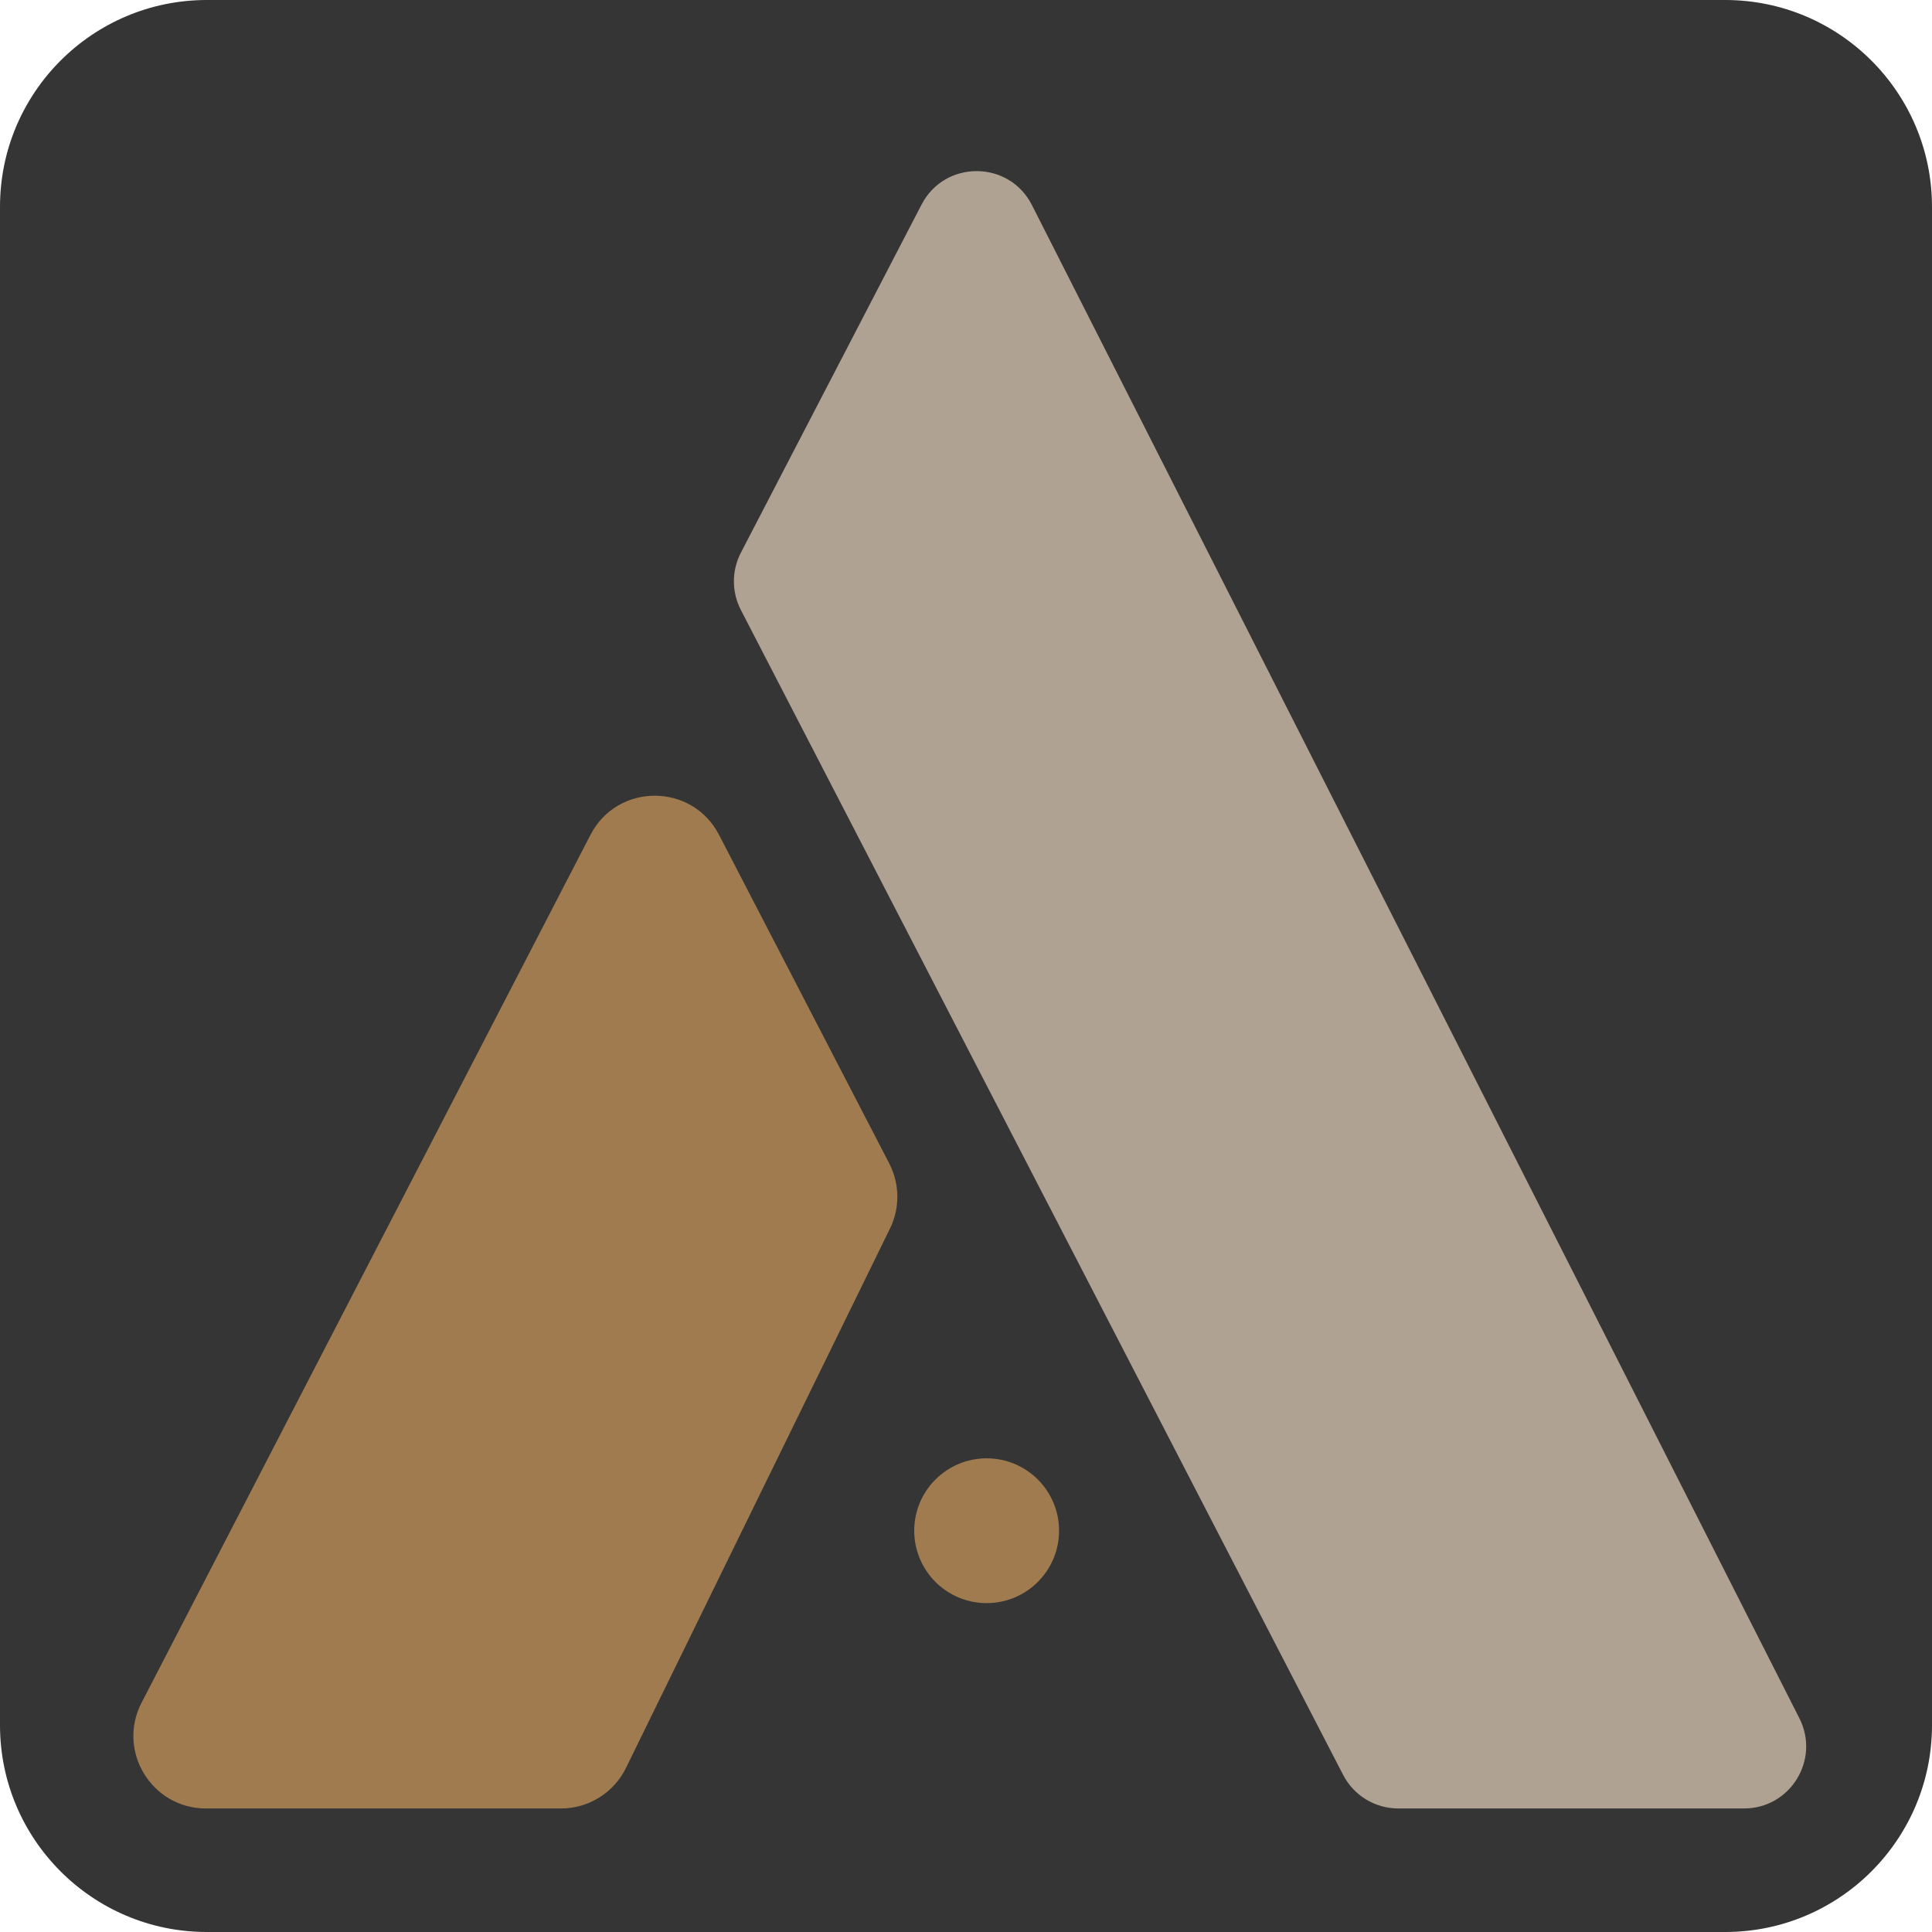 <svg width="35" height="35" viewBox="0 0 35 35" fill="none" xmlns="http://www.w3.org/2000/svg">
<g clip-path="url(#clip0_3565_8828)">
<path d="M31.253 0H3.747C1.678 0 0 1.678 0 3.747V31.253C0 33.322 1.678 35 3.747 35H31.253C33.322 35 35 33.322 35 31.253V3.747C35 1.678 33.322 0 31.253 0Z" fill="#353535"/>
<path d="M10.697 15.124C11.185 14.179 12.537 14.179 13.026 15.124L16.109 21.076C16.3 21.445 16.306 21.883 16.123 22.256L11.34 32.028C11.12 32.477 10.664 32.762 10.163 32.762H3.73C2.747 32.762 2.113 31.72 2.564 30.847L10.697 15.124Z" fill="#A07B4F"/>
<path d="M18.695 3.716C18.281 2.899 17.117 2.893 16.695 3.706L13.421 10.014C13.253 10.339 13.253 10.724 13.421 11.049L24.332 32.154C24.526 32.528 24.911 32.762 25.331 32.762H31.595C32.434 32.762 32.977 31.877 32.598 31.129L18.695 3.716Z" fill="#B0A292"/>
<path d="M17.874 29.042C18.598 29.042 19.186 28.455 19.186 27.73C19.186 27.006 18.598 26.419 17.874 26.419C17.15 26.419 16.562 27.006 16.562 27.73C16.562 28.455 17.15 29.042 17.874 29.042Z" fill="#A07B4F"/>
</g>
<defs>
<clipPath id="clip0_3565_8828">
<rect width="35" height="35" fill="white"/>
</clipPath>
</defs>
</svg>
